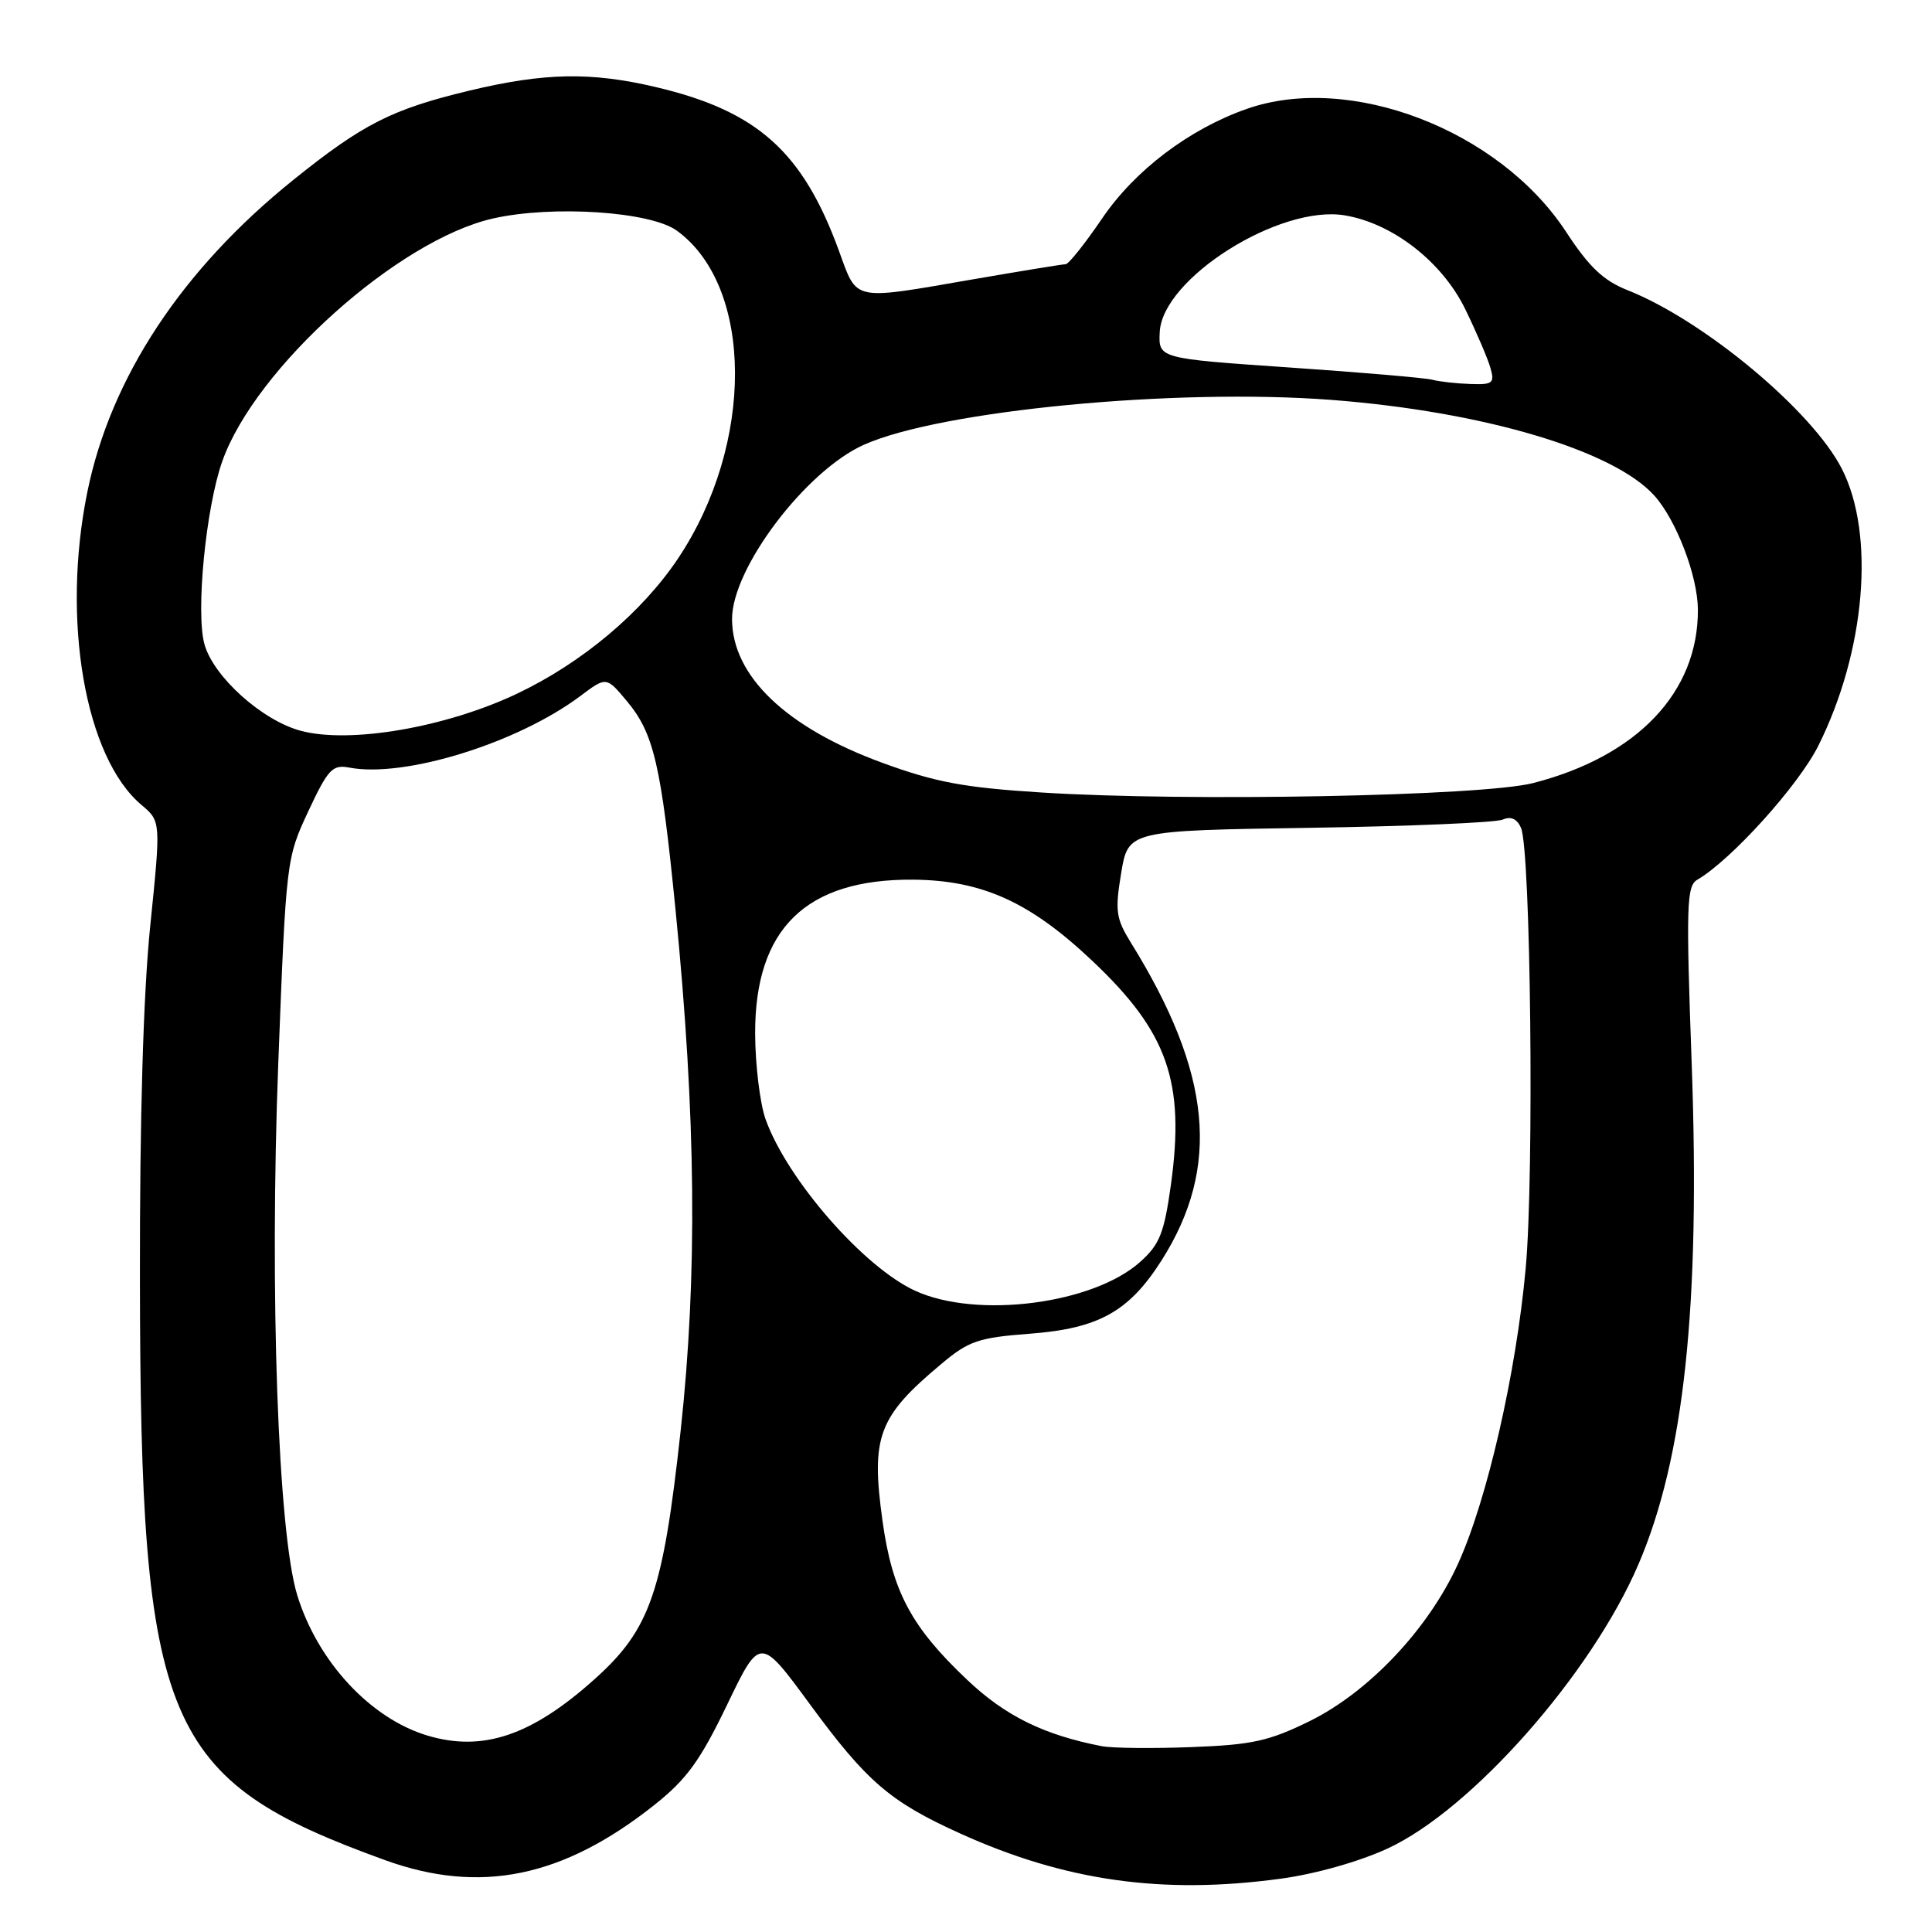 <?xml version="1.0" encoding="UTF-8" standalone="no"?>
<!DOCTYPE svg PUBLIC "-//W3C//DTD SVG 1.1//EN" "http://www.w3.org/Graphics/SVG/1.1/DTD/svg11.dtd" >
<svg xmlns="http://www.w3.org/2000/svg" xmlns:xlink="http://www.w3.org/1999/xlink" version="1.1" viewBox="0 0 256 256">
 <g >
 <path fill="currentColor"
d=" M 169.68 248.94 C 174.29 248.32 180.12 246.67 183.88 244.93 C 195.00 239.79 210.85 221.84 217.09 207.31 C 223.17 193.15 225.31 173.01 224.16 141.00 C 223.40 119.97 223.48 117.40 224.90 116.57 C 229.40 113.95 238.30 104.09 240.94 98.81 C 247.18 86.32 248.50 70.82 244.06 62.13 C 240.14 54.43 225.78 42.46 215.68 38.46 C 212.46 37.18 210.58 35.41 207.50 30.70 C 198.66 17.22 178.86 9.61 165.17 14.44 C 157.54 17.13 150.37 22.57 146.04 28.94 C 143.78 32.27 141.60 35.00 141.21 35.01 C 140.82 35.01 135.32 35.91 129.00 37.00 C 112.76 39.81 113.63 39.99 111.17 33.25 C 106.37 20.09 100.36 14.71 86.91 11.54 C 78.31 9.51 72.11 9.63 62.23 12.00 C 51.93 14.47 48.10 16.41 38.84 23.86 C 24.11 35.71 14.65 50.05 11.57 65.21 C 8.12 82.18 11.27 100.37 18.75 106.66 C 21.32 108.83 21.32 108.83 19.91 122.66 C 18.99 131.67 18.51 148.02 18.54 169.50 C 18.61 228.75 21.59 235.81 51.00 246.47 C 63.62 251.04 74.60 248.79 86.74 239.14 C 91.00 235.75 92.78 233.29 96.34 225.90 C 100.71 216.82 100.71 216.82 107.33 225.84 C 114.83 236.06 117.93 238.73 127.13 242.90 C 141.09 249.24 153.98 251.07 169.68 248.94 Z  M 146.00 231.38 C 138.32 229.89 133.22 227.38 128.18 222.61 C 120.74 215.58 118.24 210.89 116.94 201.55 C 115.38 190.32 116.36 187.72 124.79 180.68 C 128.38 177.67 129.67 177.24 136.50 176.72 C 145.59 176.03 149.60 173.79 153.92 167.00 C 161.77 154.62 160.57 142.21 149.85 124.91 C 147.87 121.71 147.73 120.71 148.56 115.69 C 149.50 110.06 149.50 110.06 173.50 109.69 C 186.70 109.49 198.23 109.00 199.12 108.60 C 200.20 108.13 201.01 108.49 201.54 109.69 C 202.83 112.64 203.30 155.70 202.16 168.08 C 200.89 181.99 197.06 198.71 193.20 207.20 C 189.28 215.83 181.40 224.18 173.55 228.05 C 168.16 230.70 165.93 231.20 157.88 231.50 C 152.72 231.70 147.38 231.64 146.00 231.38 Z  M 56.63 229.97 C 49.07 227.70 42.08 220.16 39.38 211.35 C 36.84 203.05 35.71 171.33 36.87 140.94 C 37.91 113.98 37.94 113.73 40.85 107.50 C 43.47 101.90 44.05 101.29 46.28 101.71 C 53.60 103.11 68.59 98.46 76.92 92.21 C 80.34 89.64 80.34 89.64 83.08 92.92 C 86.64 97.19 87.60 101.33 89.51 120.55 C 92.23 147.92 92.43 169.01 90.19 189.57 C 87.85 210.98 86.16 215.87 78.84 222.45 C 70.46 229.98 63.99 232.17 56.63 229.97 Z  M 121.30 171.05 C 114.46 167.94 104.30 156.30 101.44 148.30 C 100.70 146.21 100.08 141.12 100.06 137.00 C 100.01 123.06 106.79 116.45 121.00 116.56 C 130.14 116.64 136.50 119.52 144.76 127.34 C 154.74 136.77 157.04 143.35 155.15 157.00 C 154.26 163.39 153.66 164.90 151.09 167.20 C 144.85 172.79 129.51 174.78 121.30 171.05 Z  M 138.00 105.01 C 127.73 104.36 123.96 103.66 116.87 101.06 C 104.15 96.40 97.00 89.55 97.00 82.01 C 97.00 75.27 106.80 62.34 114.50 58.92 C 124.71 54.38 155.73 51.41 176.43 52.99 C 196.50 54.53 213.76 59.64 219.20 65.66 C 222.11 68.89 224.96 76.32 224.98 80.78 C 225.03 91.72 216.97 100.21 203.15 103.76 C 196.42 105.49 157.35 106.24 138.00 105.01 Z  M 39.84 96.83 C 34.71 95.45 28.28 89.66 27.09 85.36 C 25.92 81.14 27.27 67.31 29.45 61.13 C 33.82 48.76 52.79 31.76 65.37 28.94 C 73.28 27.17 86.20 28.03 89.68 30.56 C 99.89 37.97 99.97 58.83 89.86 73.98 C 85.06 81.16 77.11 87.84 68.50 91.92 C 59.06 96.40 46.33 98.58 39.84 96.83 Z  M 189.80 50.32 C 188.86 50.07 180.31 49.34 170.80 48.69 C 153.50 47.50 153.50 47.50 153.67 44.00 C 154.02 36.88 169.58 27.08 178.21 28.54 C 184.58 29.61 191.12 34.72 194.17 41.00 C 195.64 44.02 197.14 47.51 197.49 48.75 C 198.07 50.77 197.80 50.99 194.82 50.88 C 192.99 50.82 190.73 50.57 189.80 50.32 Z "/>
</g>
</svg>